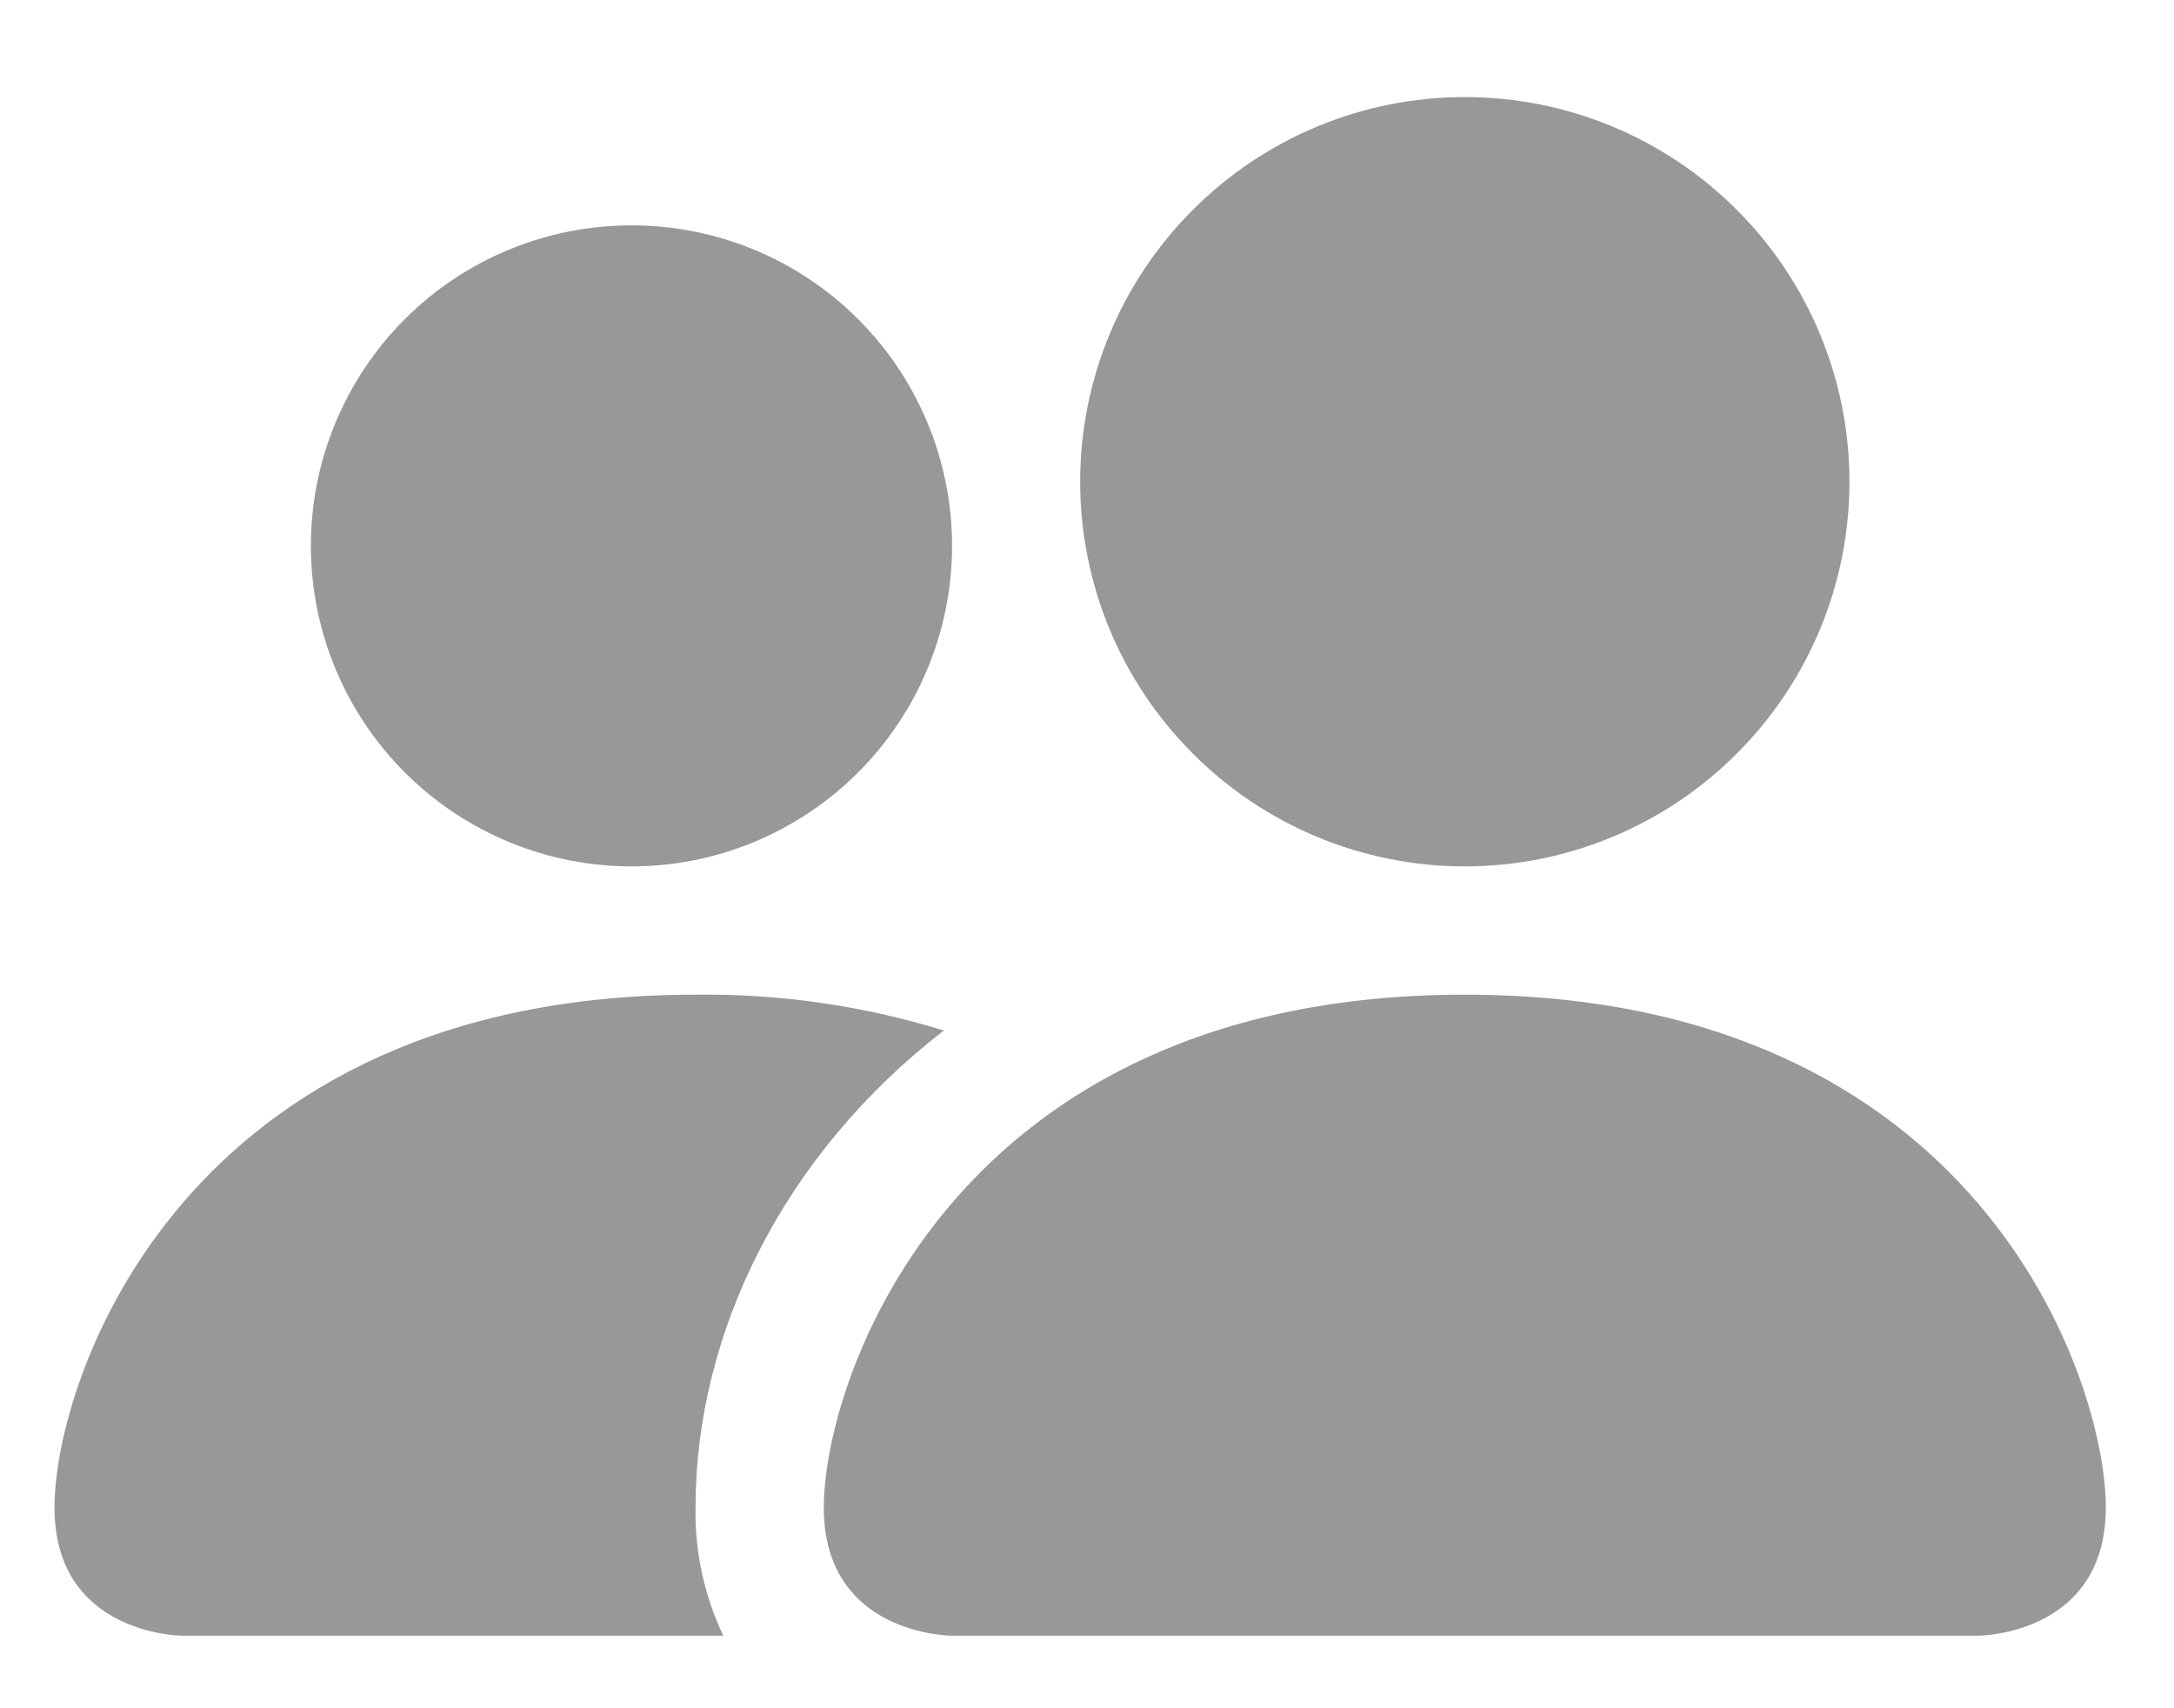 <svg width="14" height="11" viewBox="0 0 14 11" fill="none" xmlns="http://www.w3.org/2000/svg">
<path d="M6.131 10.533C6.131 10.533 5.305 10.533 5.305 9.707C5.305 8.881 6.131 6.405 9.433 6.405C12.736 6.405 13.561 8.881 13.561 9.707C13.561 10.533 12.736 10.533 12.736 10.533H6.131ZM9.433 5.579C10.09 5.579 10.72 5.318 11.184 4.853C11.649 4.389 11.91 3.759 11.91 3.102C11.91 2.445 11.649 1.815 11.184 1.351C10.72 0.886 10.09 0.625 9.433 0.625C8.776 0.625 8.146 0.886 7.682 1.351C7.217 1.815 6.956 2.445 6.956 3.102C6.956 3.759 7.217 4.389 7.682 4.853C8.146 5.318 8.776 5.579 9.433 5.579Z" fill="#989898"/>
<path fill-rule="evenodd" clip-rule="evenodd" d="M4.658 10.533C4.535 10.275 4.474 9.992 4.479 9.707C4.479 8.588 5.041 7.437 6.078 6.636C5.56 6.476 5.021 6.398 4.479 6.405C1.177 6.405 0.351 8.881 0.351 9.707C0.351 10.533 1.177 10.533 1.177 10.533H4.658Z" fill="#989898"/>
<path d="M4.067 5.579C4.614 5.579 5.139 5.361 5.526 4.974C5.913 4.587 6.131 4.062 6.131 3.515C6.131 2.967 5.913 2.442 5.526 2.055C5.139 1.668 4.614 1.451 4.067 1.451C3.519 1.451 2.994 1.668 2.607 2.055C2.22 2.442 2.002 2.967 2.002 3.515C2.002 4.062 2.22 4.587 2.607 4.974C2.994 5.361 3.519 5.579 4.067 5.579Z" fill="#989898"/>
</svg>
